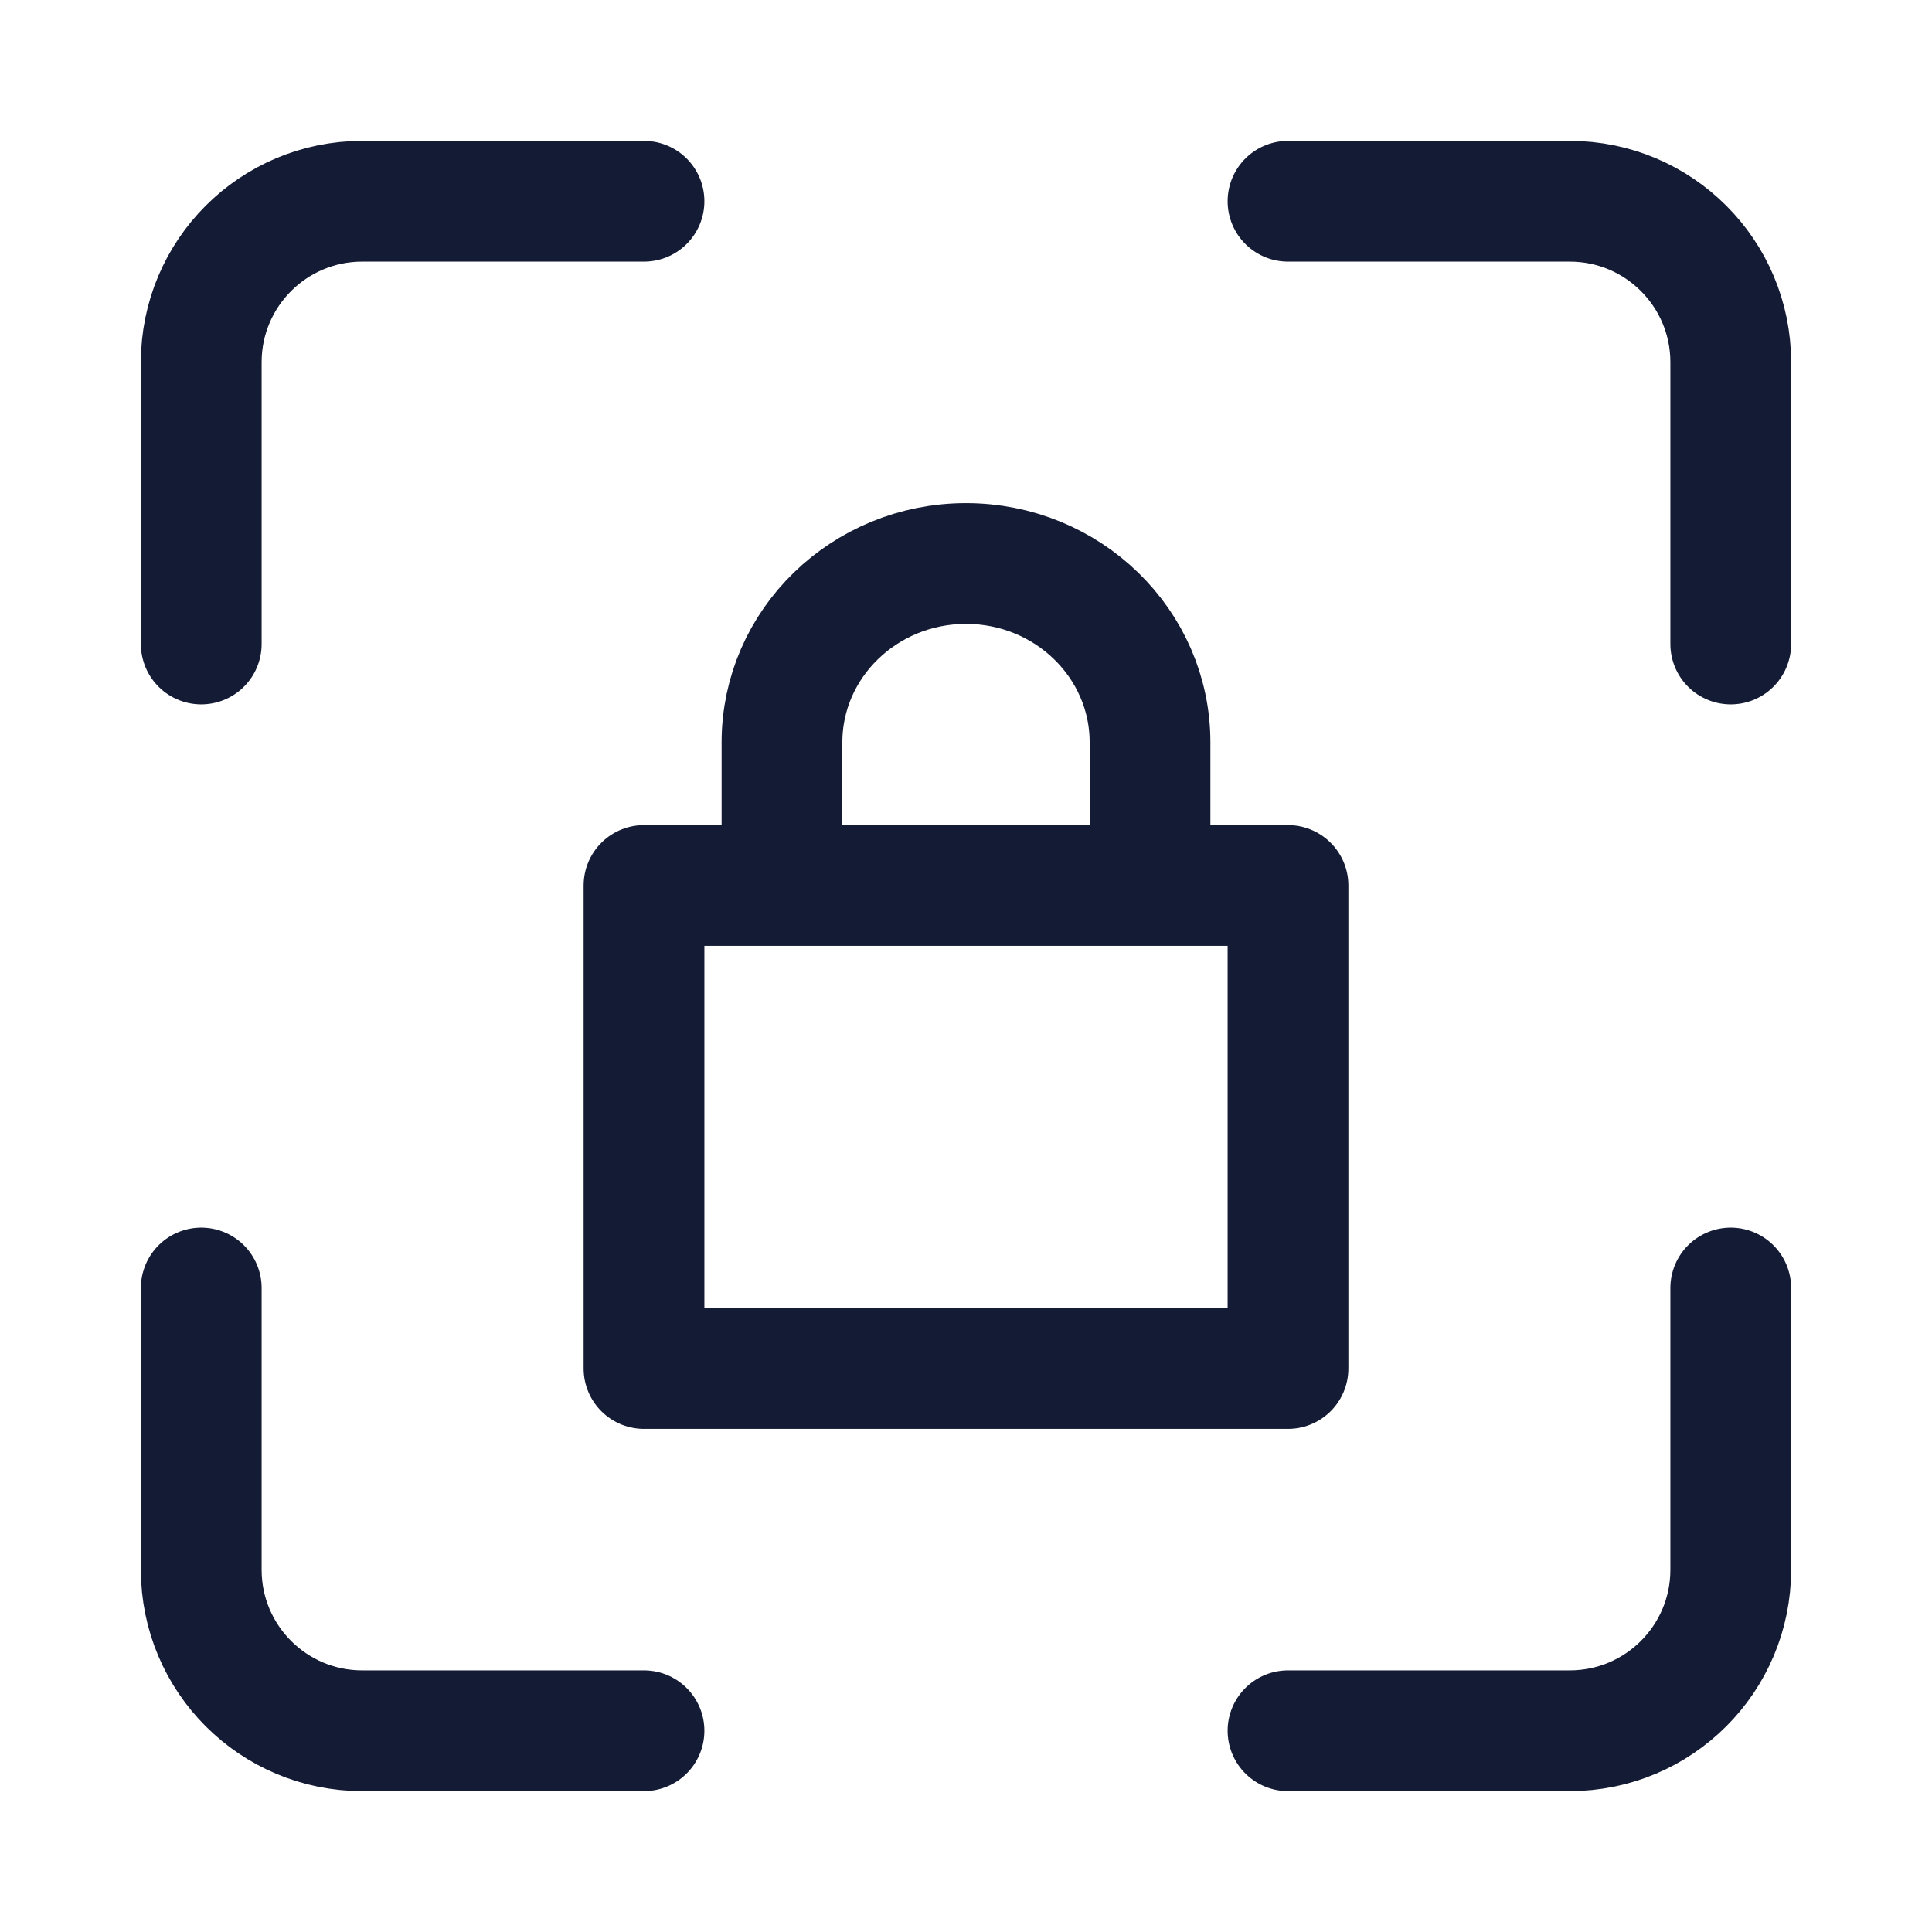 <svg width="24" height="24" viewBox="0 0 24 24" fill="none" xmlns="http://www.w3.org/2000/svg">
<path d="M8 2.5H4.5C3.395 2.5 2.5 3.395 2.5 4.5V8M16 2.5H19.5C20.605 2.5 21.5 3.395 21.5 4.5V8M16 21.5H19.5C20.605 21.5 21.5 20.605 21.5 19.5V16M8 21.5H4.5C3.395 21.5 2.5 20.605 2.5 19.5V16" stroke="#141B34" stroke-width="1.5" stroke-linecap="round" stroke-linejoin="round"/>
<path d="M9.714 11H8L8 17H16V11H14.286M9.714 11V9.222C9.714 7.995 10.738 7 12 7C13.262 7 14.286 7.995 14.286 9.222V11M9.714 11H14.286" stroke="#141B34" stroke-width="1.5" stroke-linejoin="round"/>
</svg>
